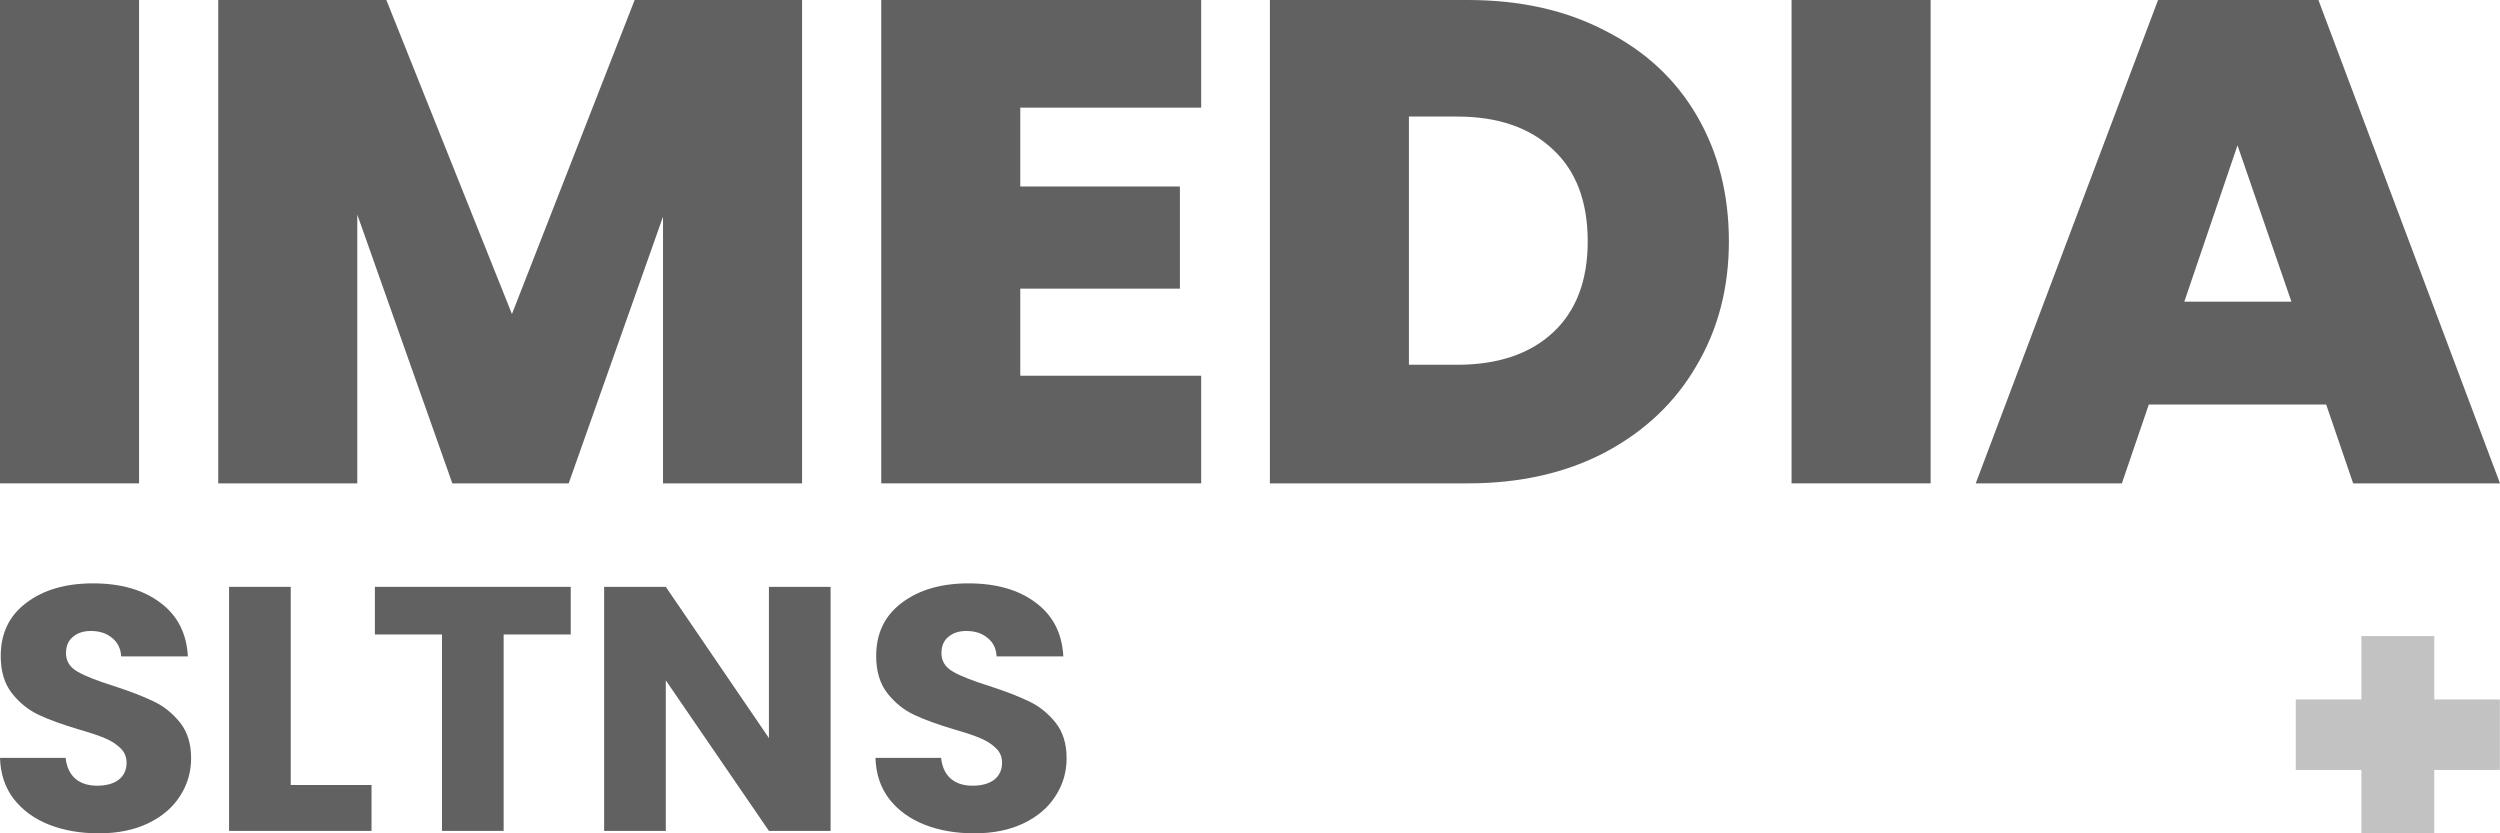 <svg width="72" height="24" viewBox="0 0 72 24" fill="none" xmlns="http://www.w3.org/2000/svg">
<path d="M4.005 0V13.921H0V0H4.005Z" fill="#616161"/>
<path d="M23.1 0V13.921H19.095V6.24L16.378 13.921H13.027L10.29 6.181V13.921H6.285V0H11.127L14.744 9.044L18.278 0H23.1Z" fill="#616161"/>
<path d="M29.384 3.1V5.371H33.981V8.313H29.384V10.821H34.594V13.921H25.38V0H34.594V3.1H29.384Z" fill="#616161"/>
<path d="M42.273 0C43.785 0 45.106 0.296 46.237 0.889C47.381 1.468 48.26 2.284 48.872 3.337C49.485 4.39 49.792 5.595 49.792 6.951C49.792 8.293 49.479 9.491 48.852 10.544C48.239 11.598 47.361 12.427 46.216 13.033C45.086 13.625 43.771 13.921 42.273 13.921H36.573V0H42.273ZM41.967 10.505C43.138 10.505 44.057 10.196 44.725 9.577C45.392 8.958 45.726 8.083 45.726 6.951C45.726 5.805 45.392 4.923 44.725 4.305C44.057 3.673 43.138 3.357 41.967 3.357H40.577V10.505H41.967Z" fill="#616161"/>
<path d="M55.602 0V13.921H51.597V0H55.602Z" fill="#616161"/>
<path d="M66.994 11.65H61.886L61.11 13.921H56.901L62.152 0H66.77L72 13.921H67.771L66.994 11.65ZM65.993 8.688L64.44 4.186L62.908 8.688H65.993Z" fill="#616161"/>
<path d="M2.846 24C2.313 24 1.835 23.916 1.412 23.75C0.99 23.583 0.651 23.336 0.395 23.009C0.145 22.682 0.014 22.288 0 21.827H1.89C1.918 22.087 2.011 22.288 2.171 22.428C2.33 22.561 2.538 22.628 2.794 22.628C3.057 22.628 3.265 22.572 3.417 22.458C3.569 22.338 3.645 22.174 3.645 21.967C3.645 21.794 3.583 21.65 3.458 21.537C3.341 21.423 3.192 21.33 3.012 21.256C2.839 21.183 2.589 21.1 2.264 21.006C1.793 20.866 1.409 20.726 1.111 20.586C0.814 20.445 0.557 20.238 0.343 19.965C0.128 19.691 0.021 19.334 0.021 18.893C0.021 18.239 0.267 17.729 0.758 17.361C1.25 16.988 1.89 16.801 2.679 16.801C3.483 16.801 4.13 16.988 4.622 17.361C5.113 17.729 5.376 18.243 5.411 18.904H3.49C3.476 18.677 3.389 18.5 3.23 18.373C3.071 18.239 2.866 18.172 2.617 18.172C2.403 18.172 2.229 18.229 2.098 18.343C1.966 18.45 1.901 18.606 1.901 18.813C1.901 19.04 2.011 19.217 2.233 19.344C2.454 19.471 2.801 19.608 3.271 19.755C3.742 19.908 4.123 20.055 4.414 20.195C4.712 20.335 4.968 20.539 5.182 20.806C5.397 21.073 5.504 21.417 5.504 21.837C5.504 22.238 5.397 22.602 5.182 22.929C4.975 23.256 4.67 23.516 4.268 23.71C3.867 23.903 3.393 24 2.846 24Z" fill="#616161"/>
<path d="M8.373 22.608H10.7V23.93H6.597V16.901H8.373V22.608Z" fill="#616161"/>
<path d="M16.437 16.901V18.273H14.505V23.93H12.729V18.273H10.797V16.901H16.437Z" fill="#616161"/>
<path d="M23.921 23.93H22.145L19.175 19.594V23.93H17.399V16.901H19.175L22.145 21.256V16.901H23.921V23.93Z" fill="#616161"/>
<path d="M28.059 24C27.526 24 27.048 23.916 26.626 23.75C26.204 23.583 25.864 23.336 25.608 23.009C25.359 22.682 25.227 22.288 25.213 21.827H27.104C27.131 22.087 27.225 22.288 27.384 22.428C27.543 22.561 27.751 22.628 28.007 22.628C28.27 22.628 28.478 22.572 28.63 22.458C28.783 22.338 28.859 22.174 28.859 21.967C28.859 21.794 28.797 21.65 28.672 21.537C28.554 21.423 28.405 21.33 28.225 21.256C28.052 21.183 27.803 21.1 27.478 21.006C27.007 20.866 26.622 20.726 26.325 20.586C26.027 20.445 25.771 20.238 25.556 19.965C25.342 19.691 25.234 19.334 25.234 18.893C25.234 18.239 25.48 17.729 25.972 17.361C26.463 16.988 27.104 16.801 27.893 16.801C28.696 16.801 29.343 16.988 29.835 17.361C30.327 17.729 30.59 18.243 30.624 18.904H28.703C28.689 18.677 28.603 18.5 28.443 18.373C28.284 18.239 28.08 18.172 27.831 18.172C27.616 18.172 27.443 18.229 27.311 18.343C27.18 18.45 27.114 18.606 27.114 18.813C27.114 19.04 27.225 19.217 27.446 19.344C27.668 19.471 28.014 19.608 28.485 19.755C28.956 19.908 29.337 20.055 29.627 20.195C29.925 20.335 30.181 20.539 30.396 20.806C30.611 21.073 30.718 21.417 30.718 21.837C30.718 22.238 30.611 22.602 30.396 22.929C30.188 23.256 29.884 23.516 29.482 23.71C29.08 23.903 28.606 24 28.059 24Z" fill="#616161"/>
<path fill-rule="evenodd" clip-rule="evenodd" d="M70.107 22.174L71.996 22.174L71.996 20.145L70.107 20.145L70.107 18.319L68.008 18.319L68.008 20.145L66.118 20.145L66.118 22.174L68.008 22.174L68.008 24L70.107 24L70.107 22.174Z" fill="#C2C2C2"/>
</svg>
